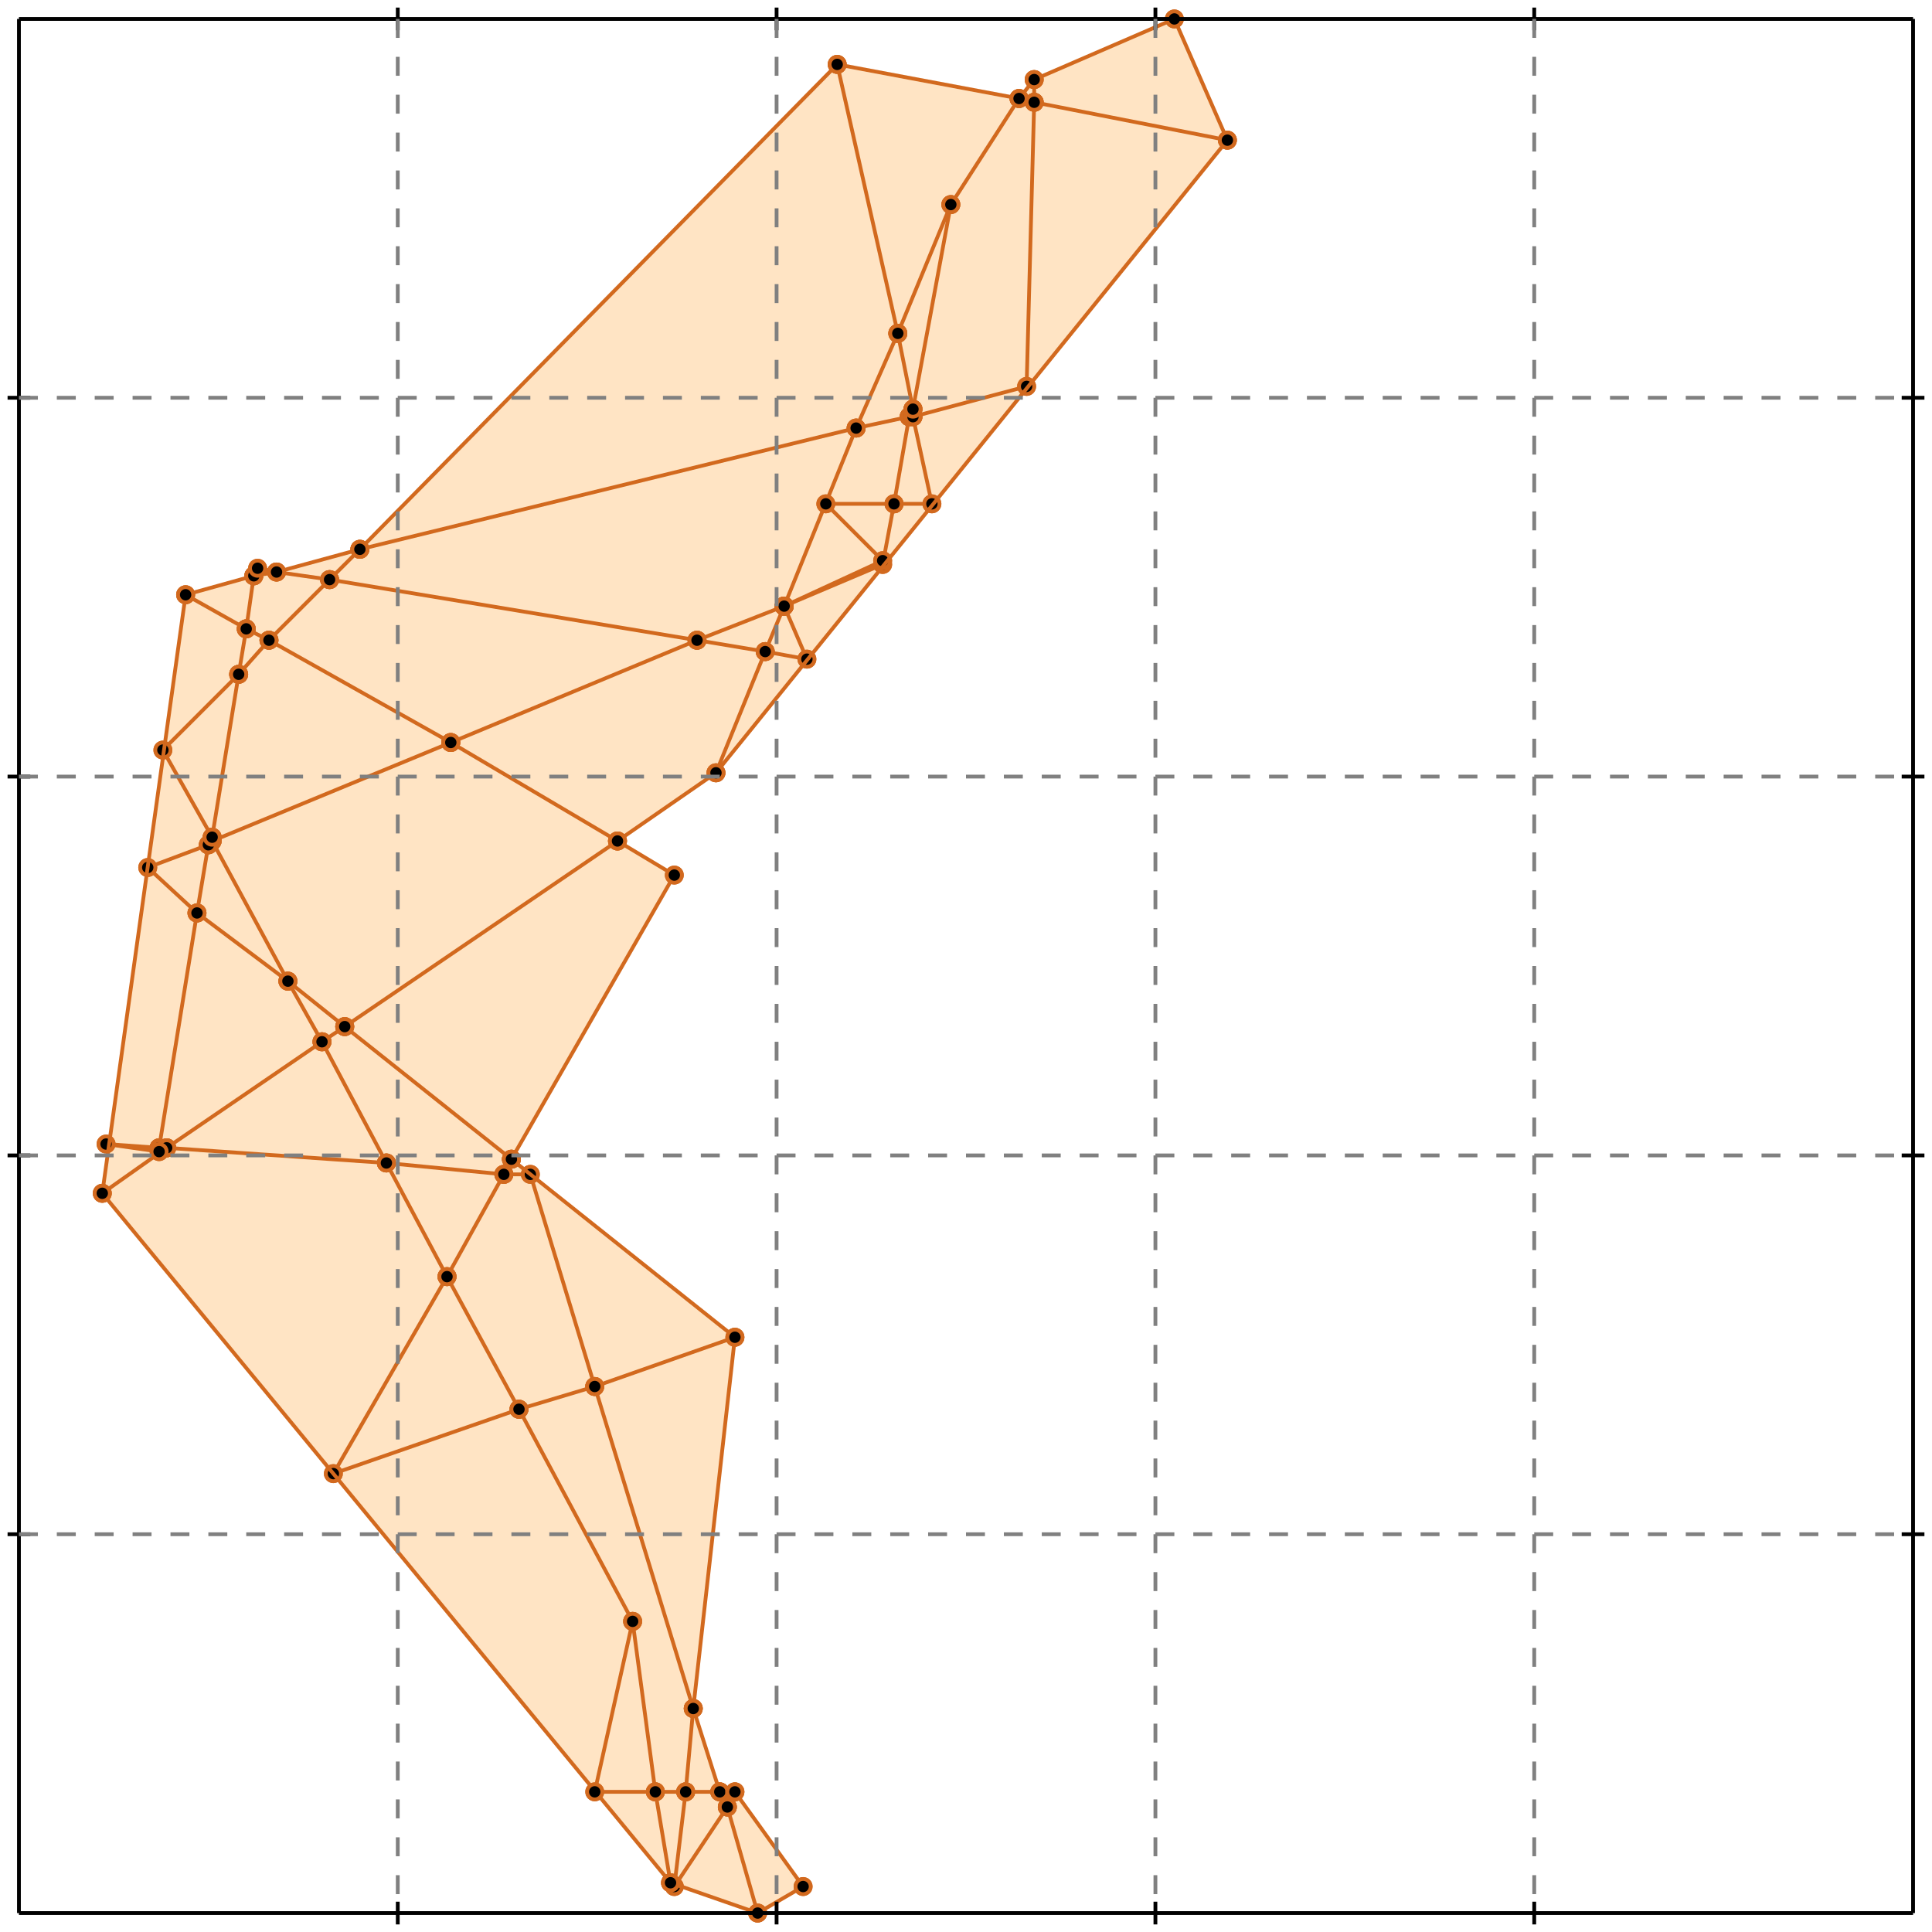 <?xml version="1.0" standalone="no"?>
<!DOCTYPE svg PUBLIC "-//W3C//DTD SVG 1.1//EN" 
  "http://www.w3.org/Graphics/SVG/1.1/DTD/svg11.dtd">
<svg width="510" height="510" version="1.1" id="toplevel"
    xmlns="http://www.w3.org/2000/svg"
    xmlns:xlink="http://www.w3.org/1999/xlink">
  <polygon points="200,505 212,498 194,473 190,473 183,451 194,353 135,306 178,231 163,222 189,204 324,37 310,5 273,21 269,26 221,17 95,145 73,151 68,150 67,152 49,157 27,315 177,497"
           fill="bisque"/>
  <g stroke="chocolate" stroke-width="1">
    <line x1="52" y1="241" x2="39" y2="229"/>
    <circle cx="52" cy="241" r="2"/>
    <circle cx="39" cy="229" r="2"/>
  </g>
  <g stroke="chocolate" stroke-width="1">
    <line x1="76" y1="259" x2="52" y2="241"/>
    <circle cx="76" cy="259" r="2"/>
    <circle cx="52" cy="241" r="2"/>
  </g>
  <g stroke="chocolate" stroke-width="1">
    <line x1="52" y1="241" x2="55" y2="223"/>
    <circle cx="52" cy="241" r="2"/>
    <circle cx="55" cy="223" r="2"/>
  </g>
  <g stroke="chocolate" stroke-width="1">
    <line x1="42" y1="303" x2="52" y2="241"/>
    <circle cx="42" cy="303" r="2"/>
    <circle cx="52" cy="241" r="2"/>
  </g>
  <g stroke="chocolate" stroke-width="1">
    <line x1="184" y1="169" x2="87" y2="153"/>
    <circle cx="184" cy="169" r="2"/>
    <circle cx="87" cy="153" r="2"/>
  </g>
  <g stroke="chocolate" stroke-width="1">
    <line x1="202" y1="172" x2="184" y2="169"/>
    <circle cx="202" cy="172" r="2"/>
    <circle cx="184" cy="169" r="2"/>
  </g>
  <g stroke="chocolate" stroke-width="1">
    <line x1="184" y1="169" x2="207" y2="160"/>
    <circle cx="184" cy="169" r="2"/>
    <circle cx="207" cy="160" r="2"/>
  </g>
  <g stroke="chocolate" stroke-width="1">
    <line x1="119" y1="196" x2="184" y2="169"/>
    <circle cx="119" cy="196" r="2"/>
    <circle cx="184" cy="169" r="2"/>
  </g>
  <g stroke="chocolate" stroke-width="1">
    <line x1="56" y1="222" x2="56" y2="221"/>
    <circle cx="56" cy="222" r="2"/>
    <circle cx="56" cy="221" r="2"/>
  </g>
  <g stroke="chocolate" stroke-width="1">
    <line x1="76" y1="259" x2="56" y2="222"/>
    <circle cx="76" cy="259" r="2"/>
    <circle cx="56" cy="222" r="2"/>
  </g>
  <g stroke="chocolate" stroke-width="1">
    <line x1="56" y1="222" x2="119" y2="196"/>
    <circle cx="56" cy="222" r="2"/>
    <circle cx="119" cy="196" r="2"/>
  </g>
  <g stroke="chocolate" stroke-width="1">
    <line x1="55" y1="223" x2="56" y2="222"/>
    <circle cx="55" cy="223" r="2"/>
    <circle cx="56" cy="222" r="2"/>
  </g>
  <g stroke="chocolate" stroke-width="1">
    <line x1="163" y1="222" x2="119" y2="196"/>
    <circle cx="163" cy="222" r="2"/>
    <circle cx="119" cy="196" r="2"/>
  </g>
  <g stroke="chocolate" stroke-width="1">
    <line x1="178" y1="231" x2="163" y2="222"/>
    <circle cx="178" cy="231" r="2"/>
    <circle cx="163" cy="222" r="2"/>
  </g>
  <g stroke="chocolate" stroke-width="1">
    <line x1="163" y1="222" x2="189" y2="204"/>
    <circle cx="163" cy="222" r="2"/>
    <circle cx="189" cy="204" r="2"/>
  </g>
  <g stroke="chocolate" stroke-width="1">
    <line x1="91" y1="271" x2="163" y2="222"/>
    <circle cx="91" cy="271" r="2"/>
    <circle cx="163" cy="222" r="2"/>
  </g>
  <g stroke="chocolate" stroke-width="1">
    <line x1="85" y1="275" x2="76" y2="259"/>
    <circle cx="85" cy="275" r="2"/>
    <circle cx="76" cy="259" r="2"/>
  </g>
  <g stroke="chocolate" stroke-width="1">
    <line x1="102" y1="307" x2="85" y2="275"/>
    <circle cx="102" cy="307" r="2"/>
    <circle cx="85" cy="275" r="2"/>
  </g>
  <g stroke="chocolate" stroke-width="1">
    <line x1="85" y1="275" x2="91" y2="271"/>
    <circle cx="85" cy="275" r="2"/>
    <circle cx="91" cy="271" r="2"/>
  </g>
  <g stroke="chocolate" stroke-width="1">
    <line x1="44" y1="303" x2="85" y2="275"/>
    <circle cx="44" cy="303" r="2"/>
    <circle cx="85" cy="275" r="2"/>
  </g>
  <g stroke="chocolate" stroke-width="1">
    <line x1="91" y1="271" x2="76" y2="259"/>
    <circle cx="91" cy="271" r="2"/>
    <circle cx="76" cy="259" r="2"/>
  </g>
  <g stroke="chocolate" stroke-width="1">
    <line x1="133" y1="310" x2="102" y2="307"/>
    <circle cx="133" cy="310" r="2"/>
    <circle cx="102" cy="307" r="2"/>
  </g>
  <g stroke="chocolate" stroke-width="1">
    <line x1="140" y1="310" x2="133" y2="310"/>
    <circle cx="140" cy="310" r="2"/>
    <circle cx="133" cy="310" r="2"/>
  </g>
  <g stroke="chocolate" stroke-width="1">
    <line x1="133" y1="310" x2="135" y2="306"/>
    <circle cx="133" cy="310" r="2"/>
    <circle cx="135" cy="306" r="2"/>
  </g>
  <g stroke="chocolate" stroke-width="1">
    <line x1="118" y1="337" x2="133" y2="310"/>
    <circle cx="118" cy="337" r="2"/>
    <circle cx="133" cy="310" r="2"/>
  </g>
  <g stroke="chocolate" stroke-width="1">
    <line x1="87" y1="153" x2="95" y2="145"/>
    <circle cx="87" cy="153" r="2"/>
    <circle cx="95" cy="145" r="2"/>
  </g>
  <g stroke="chocolate" stroke-width="1">
    <line x1="71" y1="169" x2="87" y2="153"/>
    <circle cx="71" cy="169" r="2"/>
    <circle cx="87" cy="153" r="2"/>
  </g>
  <g stroke="chocolate" stroke-width="1">
    <line x1="87" y1="153" x2="73" y2="151"/>
    <circle cx="87" cy="153" r="2"/>
    <circle cx="73" cy="151" r="2"/>
  </g>
  <g stroke="chocolate" stroke-width="1">
    <line x1="226" y1="113" x2="240" y2="110"/>
    <circle cx="226" cy="113" r="2"/>
    <circle cx="240" cy="110" r="2"/>
  </g>
  <g stroke="chocolate" stroke-width="1">
    <line x1="95" y1="145" x2="226" y2="113"/>
    <circle cx="95" cy="145" r="2"/>
    <circle cx="226" cy="113" r="2"/>
  </g>
  <g stroke="chocolate" stroke-width="1">
    <line x1="226" y1="113" x2="237" y2="88"/>
    <circle cx="226" cy="113" r="2"/>
    <circle cx="237" cy="88" r="2"/>
  </g>
  <g stroke="chocolate" stroke-width="1">
    <line x1="207" y1="160" x2="226" y2="113"/>
    <circle cx="207" cy="160" r="2"/>
    <circle cx="226" cy="113" r="2"/>
  </g>
  <g stroke="chocolate" stroke-width="1">
    <line x1="240" y1="110" x2="241" y2="110"/>
    <circle cx="240" cy="110" r="2"/>
    <circle cx="241" cy="110" r="2"/>
  </g>
  <g stroke="chocolate" stroke-width="1">
    <line x1="240" y1="110" x2="241" y2="108"/>
    <circle cx="240" cy="110" r="2"/>
    <circle cx="241" cy="108" r="2"/>
  </g>
  <g stroke="chocolate" stroke-width="1">
    <line x1="236" y1="133" x2="240" y2="110"/>
    <circle cx="236" cy="133" r="2"/>
    <circle cx="240" cy="110" r="2"/>
  </g>
  <g stroke="chocolate" stroke-width="1">
    <line x1="67" y1="152" x2="68" y2="150"/>
    <circle cx="67" cy="152" r="2"/>
    <circle cx="68" cy="150" r="2"/>
  </g>
  <g stroke="chocolate" stroke-width="1">
    <line x1="65" y1="166" x2="67" y2="152"/>
    <circle cx="65" cy="166" r="2"/>
    <circle cx="67" cy="152" r="2"/>
  </g>
  <g stroke="chocolate" stroke-width="1">
    <line x1="67" y1="152" x2="73" y2="151"/>
    <circle cx="67" cy="152" r="2"/>
    <circle cx="73" cy="151" r="2"/>
  </g>
  <g stroke="chocolate" stroke-width="1">
    <line x1="49" y1="157" x2="67" y2="152"/>
    <circle cx="49" cy="157" r="2"/>
    <circle cx="67" cy="152" r="2"/>
  </g>
  <g stroke="chocolate" stroke-width="1">
    <line x1="42" y1="304" x2="42" y2="303"/>
    <circle cx="42" cy="304" r="2"/>
    <circle cx="42" cy="303" r="2"/>
  </g>
  <g stroke="chocolate" stroke-width="1">
    <line x1="42" y1="303" x2="28" y2="302"/>
    <circle cx="42" cy="303" r="2"/>
    <circle cx="28" cy="302" r="2"/>
  </g>
  <g stroke="chocolate" stroke-width="1">
    <line x1="44" y1="303" x2="42" y2="303"/>
    <circle cx="44" cy="303" r="2"/>
    <circle cx="42" cy="303" r="2"/>
  </g>
  <g stroke="chocolate" stroke-width="1">
    <line x1="118" y1="337" x2="102" y2="307"/>
    <circle cx="118" cy="337" r="2"/>
    <circle cx="102" cy="307" r="2"/>
  </g>
  <g stroke="chocolate" stroke-width="1">
    <line x1="102" y1="307" x2="44" y2="303"/>
    <circle cx="102" cy="307" r="2"/>
    <circle cx="44" cy="303" r="2"/>
  </g>
  <g stroke="chocolate" stroke-width="1">
    <line x1="63" y1="178" x2="65" y2="166"/>
    <circle cx="63" cy="178" r="2"/>
    <circle cx="65" cy="166" r="2"/>
  </g>
  <g stroke="chocolate" stroke-width="1">
    <line x1="65" y1="166" x2="49" y2="157"/>
    <circle cx="65" cy="166" r="2"/>
    <circle cx="49" cy="157" r="2"/>
  </g>
  <g stroke="chocolate" stroke-width="1">
    <line x1="71" y1="169" x2="65" y2="166"/>
    <circle cx="71" cy="169" r="2"/>
    <circle cx="65" cy="166" r="2"/>
  </g>
  <g stroke="chocolate" stroke-width="1">
    <line x1="119" y1="196" x2="71" y2="169"/>
    <circle cx="119" cy="196" r="2"/>
    <circle cx="71" cy="169" r="2"/>
  </g>
  <g stroke="chocolate" stroke-width="1">
    <line x1="73" y1="151" x2="95" y2="145"/>
    <circle cx="73" cy="151" r="2"/>
    <circle cx="95" cy="145" r="2"/>
  </g>
  <g stroke="chocolate" stroke-width="1">
    <line x1="95" y1="145" x2="221" y2="17"/>
    <circle cx="95" cy="145" r="2"/>
    <circle cx="221" cy="17" r="2"/>
  </g>
  <g stroke="chocolate" stroke-width="1">
    <line x1="137" y1="372" x2="118" y2="337"/>
    <circle cx="137" cy="372" r="2"/>
    <circle cx="118" cy="337" r="2"/>
  </g>
  <g stroke="chocolate" stroke-width="1">
    <line x1="167" y1="428" x2="137" y2="372"/>
    <circle cx="167" cy="428" r="2"/>
    <circle cx="137" cy="372" r="2"/>
  </g>
  <g stroke="chocolate" stroke-width="1">
    <line x1="137" y1="372" x2="157" y2="366"/>
    <circle cx="137" cy="372" r="2"/>
    <circle cx="157" cy="366" r="2"/>
  </g>
  <g stroke="chocolate" stroke-width="1">
    <line x1="88" y1="389" x2="137" y2="372"/>
    <circle cx="88" cy="389" r="2"/>
    <circle cx="137" cy="372" r="2"/>
  </g>
  <g stroke="chocolate" stroke-width="1">
    <line x1="135" y1="306" x2="91" y2="271"/>
    <circle cx="135" cy="306" r="2"/>
    <circle cx="91" cy="271" r="2"/>
  </g>
  <g stroke="chocolate" stroke-width="1">
    <line x1="88" y1="389" x2="118" y2="337"/>
    <circle cx="88" cy="389" r="2"/>
    <circle cx="118" cy="337" r="2"/>
  </g>
  <g stroke="chocolate" stroke-width="1">
    <line x1="63" y1="178" x2="71" y2="169"/>
    <circle cx="63" cy="178" r="2"/>
    <circle cx="71" cy="169" r="2"/>
  </g>
  <g stroke="chocolate" stroke-width="1">
    <line x1="43" y1="198" x2="63" y2="178"/>
    <circle cx="43" cy="198" r="2"/>
    <circle cx="63" cy="178" r="2"/>
  </g>
  <g stroke="chocolate" stroke-width="1">
    <line x1="56" y1="221" x2="63" y2="178"/>
    <circle cx="56" cy="221" r="2"/>
    <circle cx="63" cy="178" r="2"/>
  </g>
  <g stroke="chocolate" stroke-width="1">
    <line x1="55" y1="223" x2="56" y2="221"/>
    <circle cx="55" cy="223" r="2"/>
    <circle cx="56" cy="221" r="2"/>
  </g>
  <g stroke="chocolate" stroke-width="1">
    <line x1="39" y1="229" x2="55" y2="223"/>
    <circle cx="39" cy="229" r="2"/>
    <circle cx="55" cy="223" r="2"/>
  </g>
  <g stroke="chocolate" stroke-width="1">
    <line x1="213" y1="174" x2="202" y2="172"/>
    <circle cx="213" cy="174" r="2"/>
    <circle cx="202" cy="172" r="2"/>
  </g>
  <g stroke="chocolate" stroke-width="1">
    <line x1="202" y1="172" x2="207" y2="160"/>
    <circle cx="202" cy="172" r="2"/>
    <circle cx="207" cy="160" r="2"/>
  </g>
  <g stroke="chocolate" stroke-width="1">
    <line x1="189" y1="204" x2="202" y2="172"/>
    <circle cx="189" cy="204" r="2"/>
    <circle cx="202" cy="172" r="2"/>
  </g>
  <g stroke="chocolate" stroke-width="1">
    <line x1="190" y1="473" x2="183" y2="451"/>
    <circle cx="190" cy="473" r="2"/>
    <circle cx="183" cy="451" r="2"/>
  </g>
  <g stroke="chocolate" stroke-width="1">
    <line x1="192" y1="477" x2="190" y2="473"/>
    <circle cx="192" cy="477" r="2"/>
    <circle cx="190" cy="473" r="2"/>
  </g>
  <g stroke="chocolate" stroke-width="1">
    <line x1="190" y1="473" x2="194" y2="473"/>
    <circle cx="190" cy="473" r="2"/>
    <circle cx="194" cy="473" r="2"/>
  </g>
  <g stroke="chocolate" stroke-width="1">
    <line x1="181" y1="473" x2="190" y2="473"/>
    <circle cx="181" cy="473" r="2"/>
    <circle cx="190" cy="473" r="2"/>
  </g>
  <g stroke="chocolate" stroke-width="1">
    <line x1="183" y1="451" x2="157" y2="366"/>
    <circle cx="183" cy="451" r="2"/>
    <circle cx="157" cy="366" r="2"/>
  </g>
  <g stroke="chocolate" stroke-width="1">
    <line x1="183" y1="451" x2="194" y2="353"/>
    <circle cx="183" cy="451" r="2"/>
    <circle cx="194" cy="353" r="2"/>
  </g>
  <g stroke="chocolate" stroke-width="1">
    <line x1="181" y1="473" x2="183" y2="451"/>
    <circle cx="181" cy="473" r="2"/>
    <circle cx="183" cy="451" r="2"/>
  </g>
  <g stroke="chocolate" stroke-width="1">
    <line x1="237" y1="88" x2="251" y2="54"/>
    <circle cx="237" cy="88" r="2"/>
    <circle cx="251" cy="54" r="2"/>
  </g>
  <g stroke="chocolate" stroke-width="1">
    <line x1="237" y1="88" x2="221" y2="17"/>
    <circle cx="237" cy="88" r="2"/>
    <circle cx="221" cy="17" r="2"/>
  </g>
  <g stroke="chocolate" stroke-width="1">
    <line x1="241" y1="108" x2="237" y2="88"/>
    <circle cx="241" cy="108" r="2"/>
    <circle cx="237" cy="88" r="2"/>
  </g>
  <g stroke="chocolate" stroke-width="1">
    <line x1="241" y1="110" x2="271" y2="102"/>
    <circle cx="241" cy="110" r="2"/>
    <circle cx="271" cy="102" r="2"/>
  </g>
  <g stroke="chocolate" stroke-width="1">
    <line x1="241" y1="110" x2="241" y2="108"/>
    <circle cx="241" cy="110" r="2"/>
    <circle cx="241" cy="108" r="2"/>
  </g>
  <g stroke="chocolate" stroke-width="1">
    <line x1="246" y1="133" x2="241" y2="110"/>
    <circle cx="246" cy="133" r="2"/>
    <circle cx="241" cy="110" r="2"/>
  </g>
  <g stroke="chocolate" stroke-width="1">
    <line x1="233" y1="149" x2="236" y2="133"/>
    <circle cx="233" cy="149" r="2"/>
    <circle cx="236" cy="133" r="2"/>
  </g>
  <g stroke="chocolate" stroke-width="1">
    <line x1="236" y1="133" x2="246" y2="133"/>
    <circle cx="236" cy="133" r="2"/>
    <circle cx="246" cy="133" r="2"/>
  </g>
  <g stroke="chocolate" stroke-width="1">
    <line x1="218" y1="133" x2="236" y2="133"/>
    <circle cx="218" cy="133" r="2"/>
    <circle cx="236" cy="133" r="2"/>
  </g>
  <g stroke="chocolate" stroke-width="1">
    <line x1="73" y1="151" x2="68" y2="150"/>
    <circle cx="73" cy="151" r="2"/>
    <circle cx="68" cy="150" r="2"/>
  </g>
  <g stroke="chocolate" stroke-width="1">
    <line x1="27" y1="315" x2="44" y2="303"/>
    <circle cx="27" cy="315" r="2"/>
    <circle cx="44" cy="303" r="2"/>
  </g>
  <g stroke="chocolate" stroke-width="1">
    <line x1="157" y1="366" x2="140" y2="310"/>
    <circle cx="157" cy="366" r="2"/>
    <circle cx="140" cy="310" r="2"/>
  </g>
  <g stroke="chocolate" stroke-width="1">
    <line x1="157" y1="366" x2="194" y2="353"/>
    <circle cx="157" cy="366" r="2"/>
    <circle cx="194" cy="353" r="2"/>
  </g>
  <g stroke="chocolate" stroke-width="1">
    <line x1="207" y1="160" x2="233" y2="149"/>
    <circle cx="207" cy="160" r="2"/>
    <circle cx="233" cy="149" r="2"/>
  </g>
  <g stroke="chocolate" stroke-width="1">
    <line x1="207" y1="160" x2="207" y2="160"/>
    <circle cx="207" cy="160" r="2"/>
    <circle cx="207" cy="160" r="2"/>
  </g>
  <g stroke="chocolate" stroke-width="1">
    <line x1="207" y1="160" x2="207" y2="160"/>
    <circle cx="207" cy="160" r="2"/>
    <circle cx="207" cy="160" r="2"/>
  </g>
  <g stroke="chocolate" stroke-width="1">
    <line x1="213" y1="174" x2="207" y2="160"/>
    <circle cx="213" cy="174" r="2"/>
    <circle cx="207" cy="160" r="2"/>
  </g>
  <g stroke="chocolate" stroke-width="1">
    <line x1="269" y1="26" x2="221" y2="17"/>
    <circle cx="269" cy="26" r="2"/>
    <circle cx="221" cy="17" r="2"/>
  </g>
  <g stroke="chocolate" stroke-width="1">
    <line x1="273" y1="27" x2="269" y2="26"/>
    <circle cx="273" cy="27" r="2"/>
    <circle cx="269" cy="26" r="2"/>
  </g>
  <g stroke="chocolate" stroke-width="1">
    <line x1="269" y1="26" x2="273" y2="21"/>
    <circle cx="269" cy="26" r="2"/>
    <circle cx="273" cy="21" r="2"/>
  </g>
  <g stroke="chocolate" stroke-width="1">
    <line x1="251" y1="54" x2="269" y2="26"/>
    <circle cx="251" cy="54" r="2"/>
    <circle cx="269" cy="26" r="2"/>
  </g>
  <g stroke="chocolate" stroke-width="1">
    <line x1="173" y1="473" x2="181" y2="473"/>
    <circle cx="173" cy="473" r="2"/>
    <circle cx="181" cy="473" r="2"/>
  </g>
  <g stroke="chocolate" stroke-width="1">
    <line x1="157" y1="473" x2="173" y2="473"/>
    <circle cx="157" cy="473" r="2"/>
    <circle cx="173" cy="473" r="2"/>
  </g>
  <g stroke="chocolate" stroke-width="1">
    <line x1="173" y1="473" x2="167" y2="428"/>
    <circle cx="173" cy="473" r="2"/>
    <circle cx="167" cy="428" r="2"/>
  </g>
  <g stroke="chocolate" stroke-width="1">
    <line x1="177" y1="497" x2="173" y2="473"/>
    <circle cx="177" cy="497" r="2"/>
    <circle cx="173" cy="473" r="2"/>
  </g>
  <g stroke="chocolate" stroke-width="1">
    <line x1="194" y1="353" x2="135" y2="306"/>
    <circle cx="194" cy="353" r="2"/>
    <circle cx="135" cy="306" r="2"/>
  </g>
  <g stroke="chocolate" stroke-width="1">
    <line x1="135" y1="306" x2="178" y2="231"/>
    <circle cx="135" cy="306" r="2"/>
    <circle cx="178" cy="231" r="2"/>
  </g>
  <g stroke="chocolate" stroke-width="1">
    <line x1="56" y1="221" x2="43" y2="198"/>
    <circle cx="56" cy="221" r="2"/>
    <circle cx="43" cy="198" r="2"/>
  </g>
  <g stroke="chocolate" stroke-width="1">
    <line x1="324" y1="37" x2="273" y2="27"/>
    <circle cx="324" cy="37" r="2"/>
    <circle cx="273" cy="27" r="2"/>
  </g>
  <g stroke="chocolate" stroke-width="1">
    <line x1="273" y1="27" x2="273" y2="21"/>
    <circle cx="273" cy="27" r="2"/>
    <circle cx="273" cy="21" r="2"/>
  </g>
  <g stroke="chocolate" stroke-width="1">
    <line x1="271" y1="102" x2="273" y2="27"/>
    <circle cx="271" cy="102" r="2"/>
    <circle cx="273" cy="27" r="2"/>
  </g>
  <g stroke="chocolate" stroke-width="1">
    <line x1="178" y1="498" x2="181" y2="473"/>
    <circle cx="178" cy="498" r="2"/>
    <circle cx="181" cy="473" r="2"/>
  </g>
  <g stroke="chocolate" stroke-width="1">
    <line x1="241" y1="108" x2="251" y2="54"/>
    <circle cx="241" cy="108" r="2"/>
    <circle cx="251" cy="54" r="2"/>
  </g>
  <g stroke="chocolate" stroke-width="1">
    <line x1="200" y1="505" x2="192" y2="477"/>
    <circle cx="200" cy="505" r="2"/>
    <circle cx="192" cy="477" r="2"/>
  </g>
  <g stroke="chocolate" stroke-width="1">
    <line x1="192" y1="477" x2="194" y2="473"/>
    <circle cx="192" cy="477" r="2"/>
    <circle cx="194" cy="473" r="2"/>
  </g>
  <g stroke="chocolate" stroke-width="1">
    <line x1="178" y1="498" x2="192" y2="477"/>
    <circle cx="178" cy="498" r="2"/>
    <circle cx="192" cy="477" r="2"/>
  </g>
  <g stroke="chocolate" stroke-width="1">
    <line x1="273" y1="21" x2="310" y2="5"/>
    <circle cx="273" cy="21" r="2"/>
    <circle cx="310" cy="5" r="2"/>
  </g>
  <g stroke="chocolate" stroke-width="1">
    <line x1="233" y1="148" x2="218" y2="133"/>
    <circle cx="233" cy="148" r="2"/>
    <circle cx="218" cy="133" r="2"/>
  </g>
  <g stroke="chocolate" stroke-width="1">
    <line x1="42" y1="304" x2="28" y2="302"/>
    <circle cx="42" cy="304" r="2"/>
    <circle cx="28" cy="302" r="2"/>
  </g>
  <g stroke="chocolate" stroke-width="1">
    <line x1="207" y1="160" x2="233" y2="148"/>
    <circle cx="207" cy="160" r="2"/>
    <circle cx="233" cy="148" r="2"/>
  </g>
  <g stroke="chocolate" stroke-width="1">
    <line x1="324" y1="37" x2="310" y2="5"/>
    <circle cx="324" cy="37" r="2"/>
    <circle cx="310" cy="5" r="2"/>
  </g>
  <g stroke="chocolate" stroke-width="1">
    <line x1="200" y1="505" x2="177" y2="497"/>
    <circle cx="200" cy="505" r="2"/>
    <circle cx="177" cy="497" r="2"/>
  </g>
  <g stroke="chocolate" stroke-width="1">
    <line x1="212" y1="498" x2="194" y2="473"/>
    <circle cx="212" cy="498" r="2"/>
    <circle cx="194" cy="473" r="2"/>
  </g>
  <g stroke="chocolate" stroke-width="1">
    <line x1="177" y1="497" x2="27" y2="315"/>
    <circle cx="177" cy="497" r="2"/>
    <circle cx="27" cy="315" r="2"/>
  </g>
  <g stroke="chocolate" stroke-width="1">
    <line x1="189" y1="204" x2="324" y2="37"/>
    <circle cx="189" cy="204" r="2"/>
    <circle cx="324" cy="37" r="2"/>
  </g>
  <g stroke="chocolate" stroke-width="1">
    <line x1="27" y1="315" x2="49" y2="157"/>
    <circle cx="27" cy="315" r="2"/>
    <circle cx="49" cy="157" r="2"/>
  </g>
  <g stroke="chocolate" stroke-width="1">
    <line x1="200" y1="505" x2="212" y2="498"/>
    <circle cx="200" cy="505" r="2"/>
    <circle cx="212" cy="498" r="2"/>
  </g>
  <g stroke="chocolate" stroke-width="1">
    <line x1="157" y1="473" x2="167" y2="428"/>
    <circle cx="157" cy="473" r="2"/>
    <circle cx="167" cy="428" r="2"/>
  </g>
  <g stroke="black" stroke-width="1">
    <line x1="5" y1="5" x2="505" y2="5"/>
    <line x1="5" y1="5" x2="5" y2="505"/>
    <line x1="505" y1="505" x2="5" y2="505"/>
    <line x1="505" y1="505" x2="505" y2="5"/>
    <line x1="105" y1="2" x2="105" y2="8"/>
    <line x1="2" y1="105" x2="8" y2="105"/>
    <line x1="105" y1="502" x2="105" y2="508"/>
    <line x1="502" y1="105" x2="508" y2="105"/>
    <line x1="205" y1="2" x2="205" y2="8"/>
    <line x1="2" y1="205" x2="8" y2="205"/>
    <line x1="205" y1="502" x2="205" y2="508"/>
    <line x1="502" y1="205" x2="508" y2="205"/>
    <line x1="305" y1="2" x2="305" y2="8"/>
    <line x1="2" y1="305" x2="8" y2="305"/>
    <line x1="305" y1="502" x2="305" y2="508"/>
    <line x1="502" y1="305" x2="508" y2="305"/>
    <line x1="405" y1="2" x2="405" y2="8"/>
    <line x1="2" y1="405" x2="8" y2="405"/>
    <line x1="405" y1="502" x2="405" y2="508"/>
    <line x1="502" y1="405" x2="508" y2="405"/>
  </g>
  <g stroke="gray" stroke-width="1" stroke-dasharray="5,5">
    <line x1="105" y1="5" x2="105" y2="505"/>
    <line x1="5" y1="105" x2="505" y2="105"/>
    <line x1="205" y1="5" x2="205" y2="505"/>
    <line x1="5" y1="205" x2="505" y2="205"/>
    <line x1="305" y1="5" x2="305" y2="505"/>
    <line x1="5" y1="305" x2="505" y2="305"/>
    <line x1="405" y1="5" x2="405" y2="505"/>
    <line x1="5" y1="405" x2="505" y2="405"/>
  </g>
</svg>
